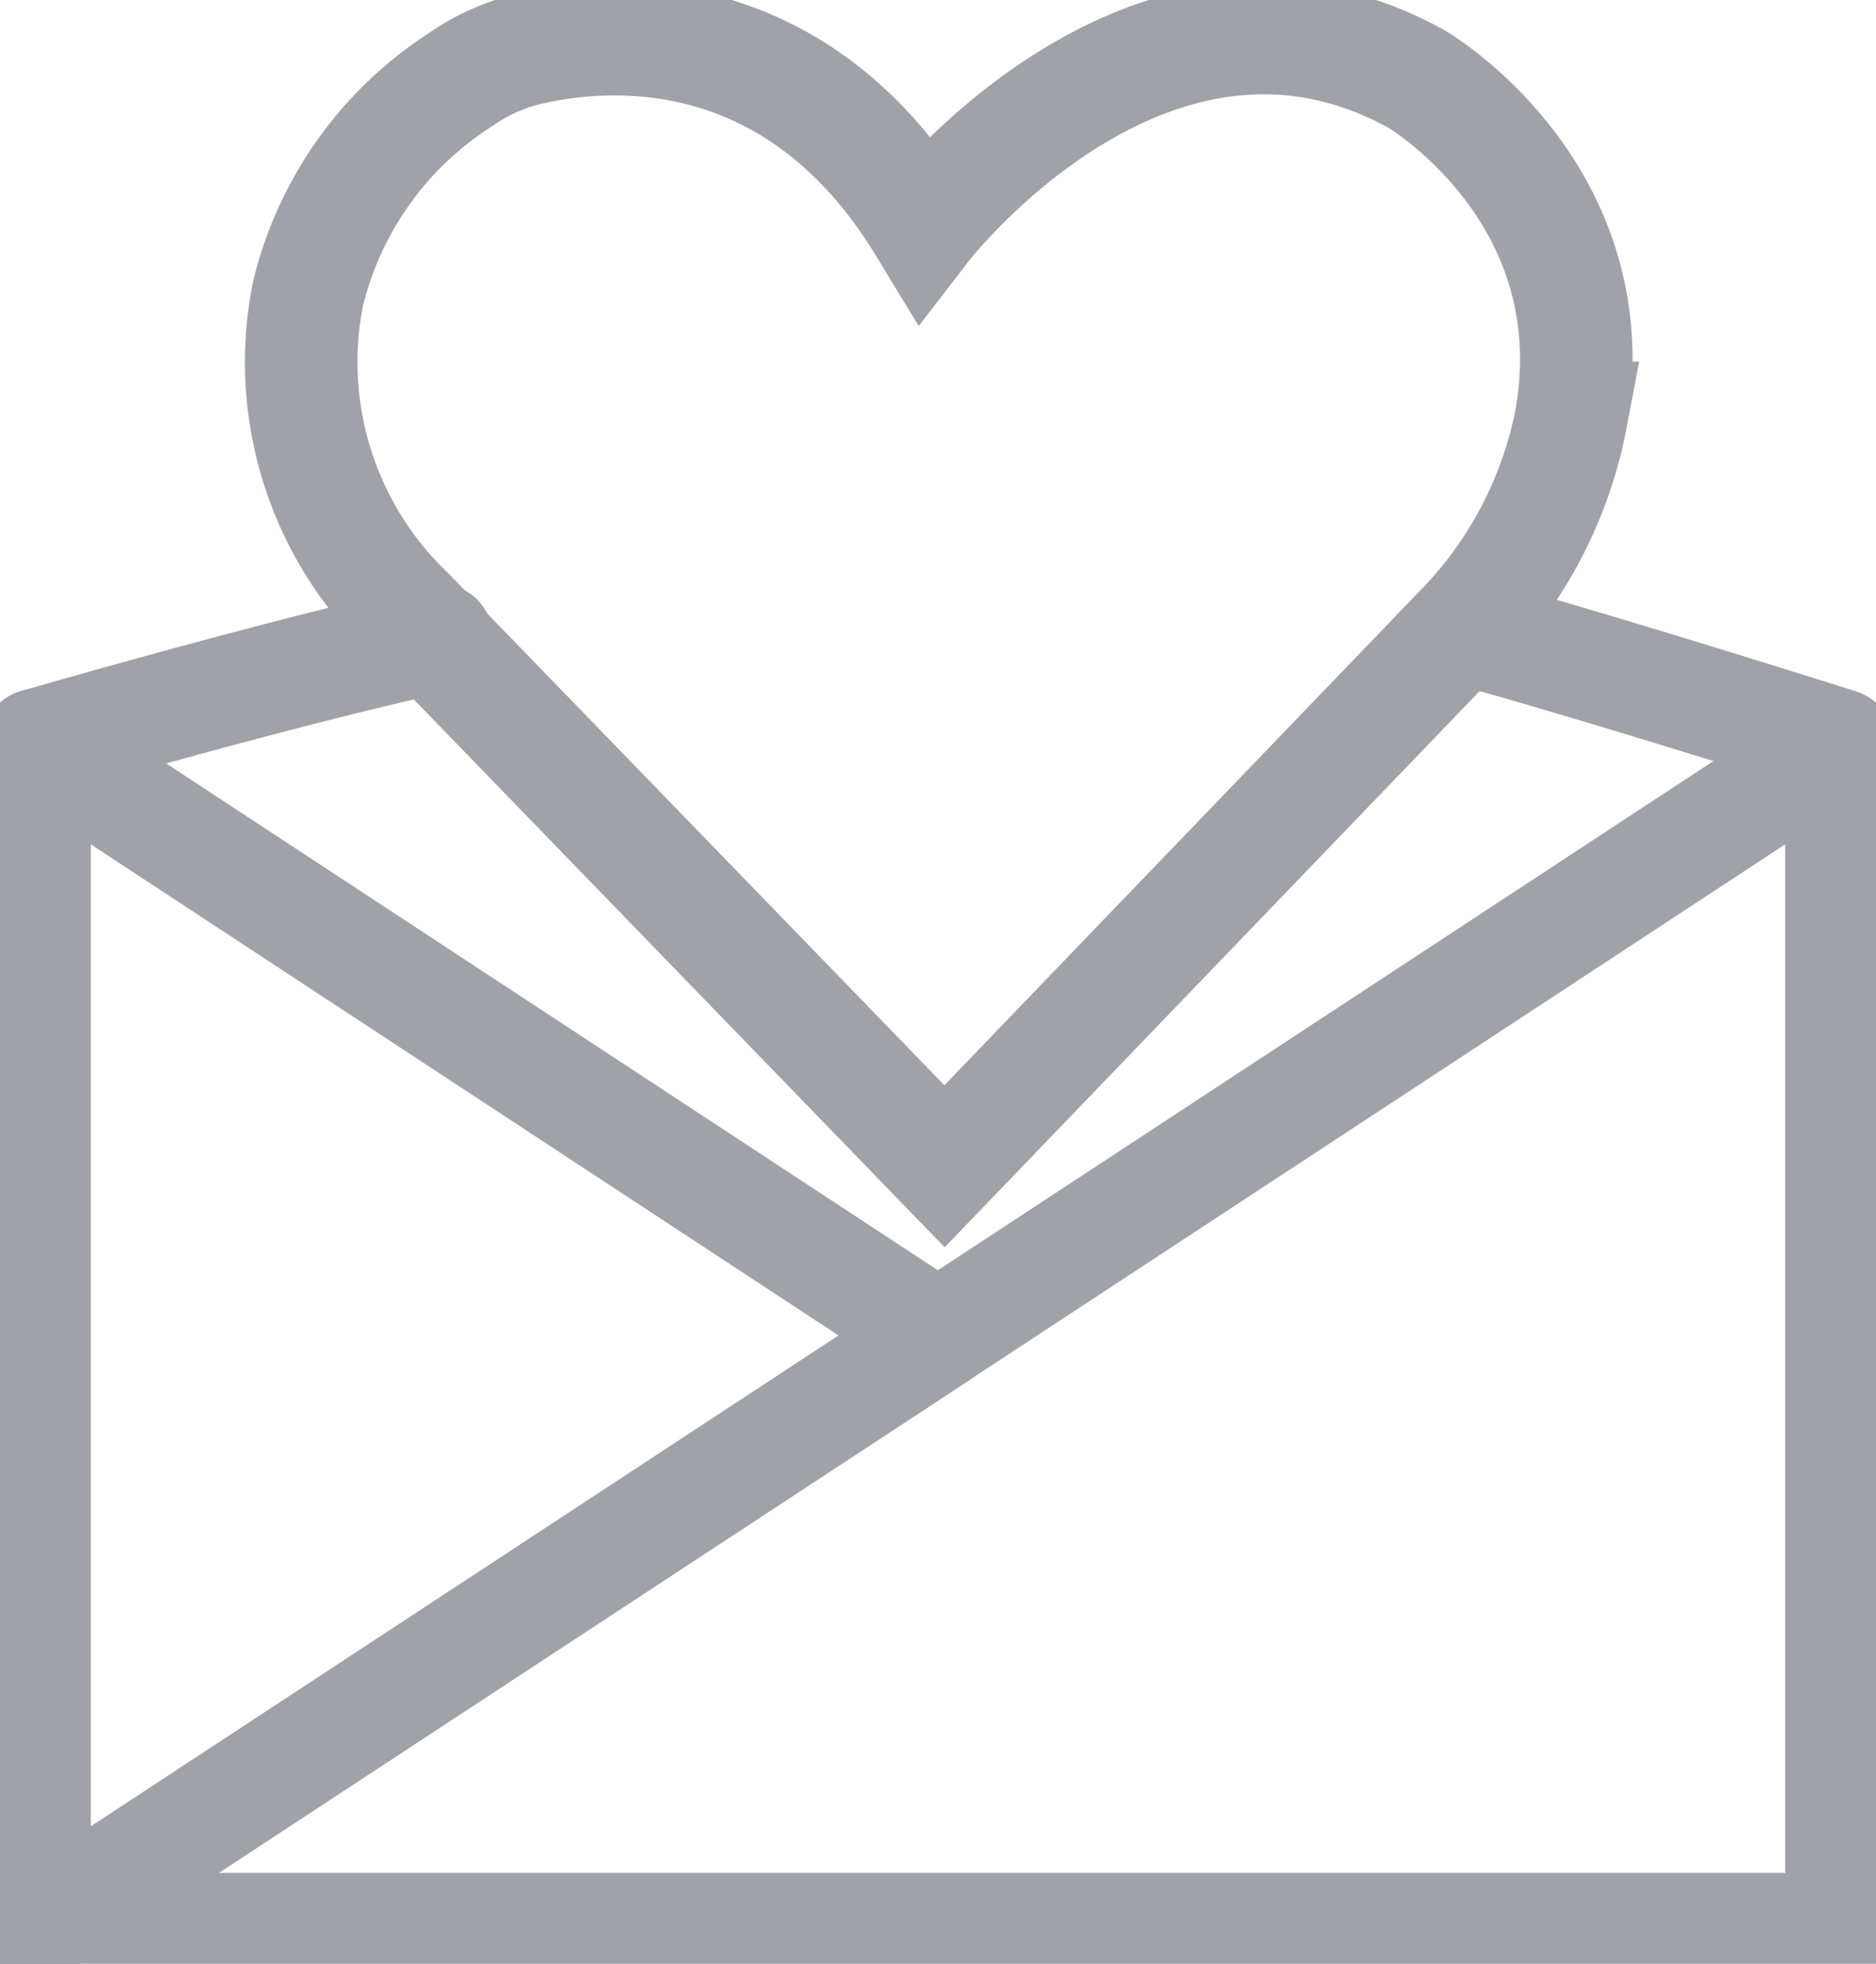 <svg xmlns="http://www.w3.org/2000/svg" viewBox="0 0 51.64 54.05"><title>refer&amp;amp;earn</title><g id="Layer_2" data-name="Layer 2"><g id="Layer_1-2" data-name="Layer 1"><g id="Layer_2-2" data-name="Layer 2"><g id="Layer_1-2-2" data-name="Layer 1-2"><path d="M25.44,6.24S31.69-1.87,39,2.18c0,0,5.31,3.11,4.25,9.32a11.39,11.39,0,0,1-3.13,5.92L26,32.1,11.23,16.86A9.55,9.55,0,0,1,8.48,8.08a9.72,9.72,0,0,1,4.2-5.89,5.43,5.43,0,0,1,2.05-.88C17,.82,22,.58,25.44,6.24Z" style="fill:none;stroke: #a1a1a9;stroke-linecap:round;stroke-miterlimit:10;stroke-width: 3.098px;"/></g></g><line x1="1" y1="20.46" x2="1" y2="53.05" style="fill:none;stroke: #a1a1a9;stroke-linecap:round;stroke-linejoin:round;stroke-width: 3.001px;"/><path d="M12.07,17.56C7.78,18.49,1,20.46,1,20.46l24.82,16.3L1,53.05" style="fill:none;stroke: #a1a1a9;stroke-linecap:round;stroke-linejoin:round;stroke-width: 3.001px;"/><path d="M41.18,17.59c3.55,1,9.46,2.87,9.46,2.87L1,53.05H50.64V20.46" style="fill:none;stroke: #a1a1a9;stroke-linecap:round;stroke-linejoin:round;stroke-width: 3.001px;"/></g></g></svg>
